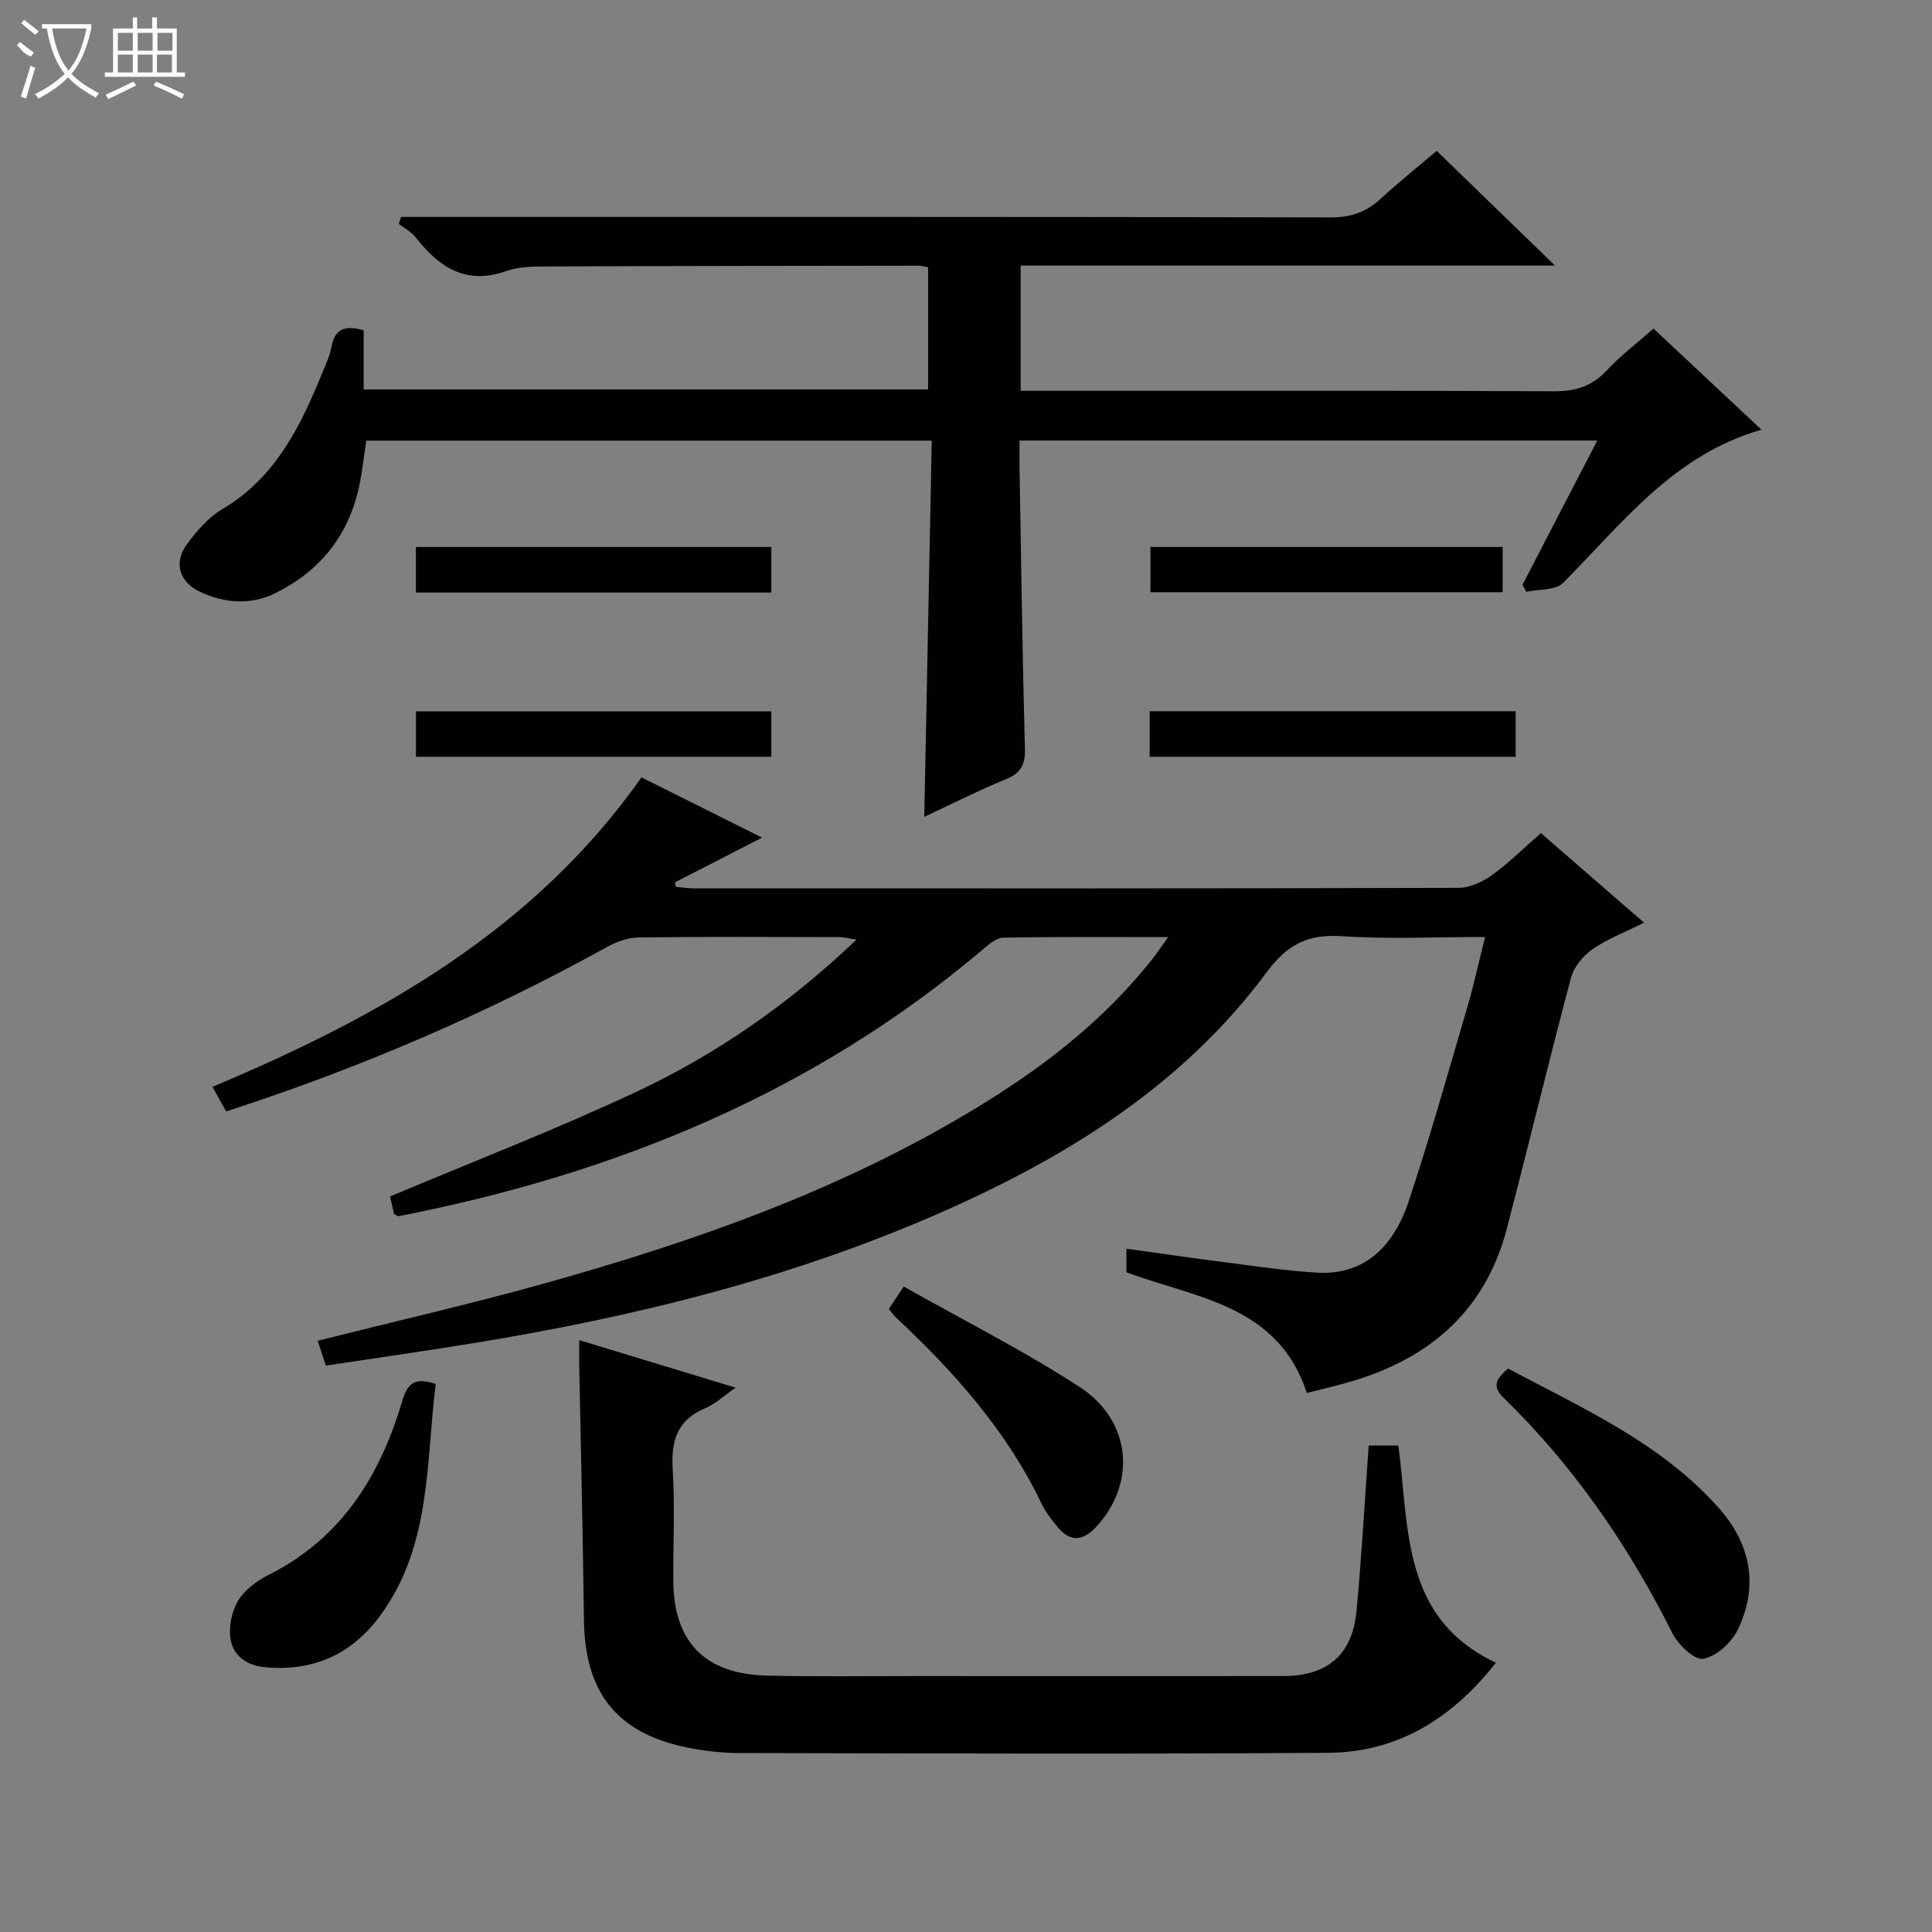 <svg enable-background="new 0 0 400 400" viewBox="0 0 400 400" xmlns="http://www.w3.org/2000/svg"><rect x="0" y="0" width="400" height="400" fill="#808080" stroke="none"/><g fill="#010102"><path d="m233.21 263.41c0-1.28 0-2.72 0-4.88 6.94.96 13.6 1.94 20.28 2.79 6.42.82 12.84 1.81 19.29 2.17 8.86.5 15.43-4.42 18.88-14.79 4.45-13.37 8.25-26.97 12.22-40.49 1.3-4.44 2.28-8.97 3.59-14.22-10.27 0-20.04.48-29.73-.16-7.02-.47-11.24 1.73-15.53 7.51-16.91 22.81-40.16 37.51-65.68 48.93-31.59 14.14-64.87 22.35-98.89 27.88-9.96 1.62-19.96 3.04-30.17 4.58-.69-2.09-1.19-3.58-1.7-5.14 15.83-3.98 31.34-7.52 46.66-11.79 32.23-8.99 63.65-20.1 92.24-37.98 12.63-7.9 24.2-17.09 33.56-28.82 1.1-1.37 2.08-2.83 3.65-4.98-12.01 0-23.11-.09-34.2.11-1.4.03-2.93 1.38-4.15 2.41-35.16 29.77-76.25 46.54-121.02 55.26-.13.03-.29-.14-.93-.46-.28-1.22-.63-2.78-.82-3.62 17.29-7.29 34.45-13.91 51.05-21.7 16.62-7.8 31.65-18.27 45.51-31.47-1.56-.24-2.58-.53-3.6-.53-13.83-.03-27.66-.11-41.49.07-2.18.03-4.55.86-6.48 1.93-25.06 13.88-51.24 25.12-78.93 34.09-.87-1.56-1.72-3.09-2.83-5.09 34.52-14.52 66.48-32.35 88.82-64.07 8.13 4.06 16.4 8.19 24.97 12.47-6.3 3.23-12.17 6.25-18.04 9.26.06.31.13.62.19.93 1.2.11 2.39.31 3.59.31 52.82.02 105.64.05 158.45-.1 2.36-.01 5.02-1.27 7.01-2.7 3.47-2.49 6.53-5.57 10.04-8.64 7.07 6.14 13.91 12.08 21.36 18.55-4 2-7.59 3.36-10.65 5.49-1.93 1.34-3.86 3.62-4.45 5.84-4.61 17.3-8.79 34.71-13.31 52.03-4.46 17.08-16.1 26.98-32.63 31.75-2.85.82-5.74 1.48-8.77 2.26-6-18.28-22.89-19.6-37.36-24.99z"/><path d="m191.36 169.12c.52-26.22 1.04-51.93 1.55-77.89-39.51 0-78.13 0-117.07 0-.6 3.68-.92 7.47-1.87 11.1-2.45 9.41-8.32 16.22-16.97 20.48-5.07 2.5-10.39 2.11-15.45-.22-4.56-2.1-5.71-6.19-2.67-10.17 2-2.61 4.29-5.32 7.07-6.96 11.09-6.53 16.28-17.2 20.84-28.41.69-1.69 1.5-3.39 1.82-5.16.65-3.64 2.64-4.7 6.68-3.5v12.24h116.86c0-8.37 0-16.75 0-25.29-.73-.12-1.36-.33-1.98-.33-25.83.03-51.66.05-77.49.16-2.64.01-5.45.09-7.9.96-8.32 2.95-13.86-.81-18.7-6.96-.9-1.15-2.33-1.89-3.51-2.82.15-.48.31-.96.46-1.44h5.02c62.5 0 125-.04 187.49.1 4.15.01 7.29-1.09 10.27-3.82 4.03-3.69 8.3-7.12 11.64-9.96 8.28 8.03 16.21 15.72 24.5 23.76-36.93 0-73.65 0-110.63 0v25.92h5.9c34.83 0 69.66-.08 104.5.1 4.53.02 7.92-1.07 11-4.37 2.82-3.02 6.16-5.55 9.62-8.61 7.37 6.9 14.6 13.67 22.36 20.94-18.32 5.23-28.88 19.49-41.11 31.73-1.57 1.57-5.02 1.26-7.6 1.82-.26-.49-.52-.98-.77-1.46 5.08-9.8 10.16-19.6 15.48-29.85-40.12 0-79.54 0-119.62 0 0 1.88-.03 3.65 0 5.42.34 19.47.59 38.95 1.12 58.42.09 3.4-.91 5.05-4.03 6.32-5.66 2.31-11.11 5.09-16.81 7.75z"/><path d="m283.37 299.28h6.14c2.3 17.07.56 35.74 20.21 44.97-9.11 11.56-20.36 18.55-34.72 18.65-40.65.29-81.31.13-121.97.05-3.63-.01-7.33-.44-10.89-1.17-14.49-3-21.05-11.41-21.24-26.36-.21-17.48-.64-34.95-.97-52.42-.03-1.62 0-3.23 0-5.54 10.99 3.34 21.37 6.5 32.36 9.84-2.44 1.69-4.17 3.38-6.25 4.24-5.9 2.44-7.12 6.82-6.76 12.73.47 7.64.08 15.32.12 22.99.06 12.63 6.51 19.34 19.3 19.65 9.99.24 19.99.1 29.99.1 25.66.01 51.32.02 76.98 0 9.2-.01 14.34-4.4 15.19-13.57 1.06-11.25 1.68-22.52 2.51-34.16z"/><path d="m312.22 283.34c15.37 8.2 31.57 15.34 43.59 28.82 6.67 7.48 8.4 16.24 3.91 25.38-1.29 2.62-4.42 5.43-7.1 5.89-1.81.31-5.16-2.9-6.36-5.27-9.1-18.13-20.41-34.63-34.98-48.78-2.48-2.41-1.45-3.94.94-6.04z"/><path d="m90.21 286.53c-2.04 16.36-.89 33.46-11.44 47.89-5.87 8.03-13.77 11.64-23.75 10.78-3.81-.33-6.64-2.25-7.26-5.7-.47-2.56.19-5.83 1.53-8.08 1.36-2.27 3.93-4.16 6.38-5.39 15.08-7.57 23.07-20.56 27.63-36.04 1.13-3.83 2.8-4.83 6.91-3.46z"/><path d="m184.03 270.99c.84-1.26 1.64-2.45 3.08-4.62 12.29 6.94 24.79 13.22 36.43 20.8 10.8 7.04 11.74 19.95 3.45 28.91-3.01 3.25-5.62 3.1-8.25-.19-1.14-1.42-2.3-2.9-3.08-4.53-7.22-15.14-18.14-27.36-30.25-38.67-.46-.44-.81-1-1.38-1.7z"/><path d="m238.02 156.69c0-3.24 0-6.18 0-9.44h75.78v9.44c-25.07 0-50.14 0-75.78 0z"/><path d="m86.11 122.68c0-3.23 0-6.16 0-9.43h73.59v9.43c-24.32 0-48.68 0-73.59 0z"/><path d="m86.12 156.68c0-3.21 0-6.14 0-9.41h73.57v9.41c-24.3 0-48.65 0-73.57 0z"/><path d="m311.11 113.24v9.37c-24.18 0-48.37 0-72.92 0 0-2.97 0-6.01 0-9.37z"/></g><path d="m6.4 11.7c-2-.8-1.9-1.6-2.9-2.3l.6-.7c.9.7 1.9 1.4 2.9 2.2zm-2.1 8.3c.7-2.1 1.4-4.2 2-6.4.2.1.6.3 1 .4-.7 2.3-1.3 4.4-1.9 6.4zm3-12.8c-1.1-.9-2.1-1.7-2.9-2.4l.6-.7c1 .8 2 1.5 3 2.4zm1.4-1.3v-.9h10.2v.9c-.9 4.2-2.3 7.3-4.1 9.4 1.3 1.4 3.2 2.7 5.7 4-.2.2-.4.5-.7.9-2.5-1.4-4.4-2.7-5.7-4.2-1.4 1.5-3.5 3-6.1 4.4 0 0 0 0-.1-.1-.3-.4-.5-.7-.7-.8 2.7-1.3 4.7-2.8 6.2-4.2-1.8-2.2-3-5.3-3.7-9.4zm9.2 0h-7.1c.6 3.8 1.7 6.7 3.4 8.7 1.7-2 2.9-4.8 3.7-8.7z" fill="#fbfcfa"/><path d="m31.6 3.6h.9v2.3h4.1v9.1h1.7v.9h-16.6v-.9h1.7v-9.1h4.1v-2.3h.9v2.3h3.1v-2.3zm-4 13.3.6.8c-1.9.9-3.8 1.9-5.8 2.8-.2-.3-.3-.6-.5-.9 2-.9 3.9-1.8 5.7-2.7zm-3.2-10.1v3.7h3.1v-3.7zm0 4.5v3.7h3.1v-3.7zm4.1-4.5v3.7h3.1v-3.7zm0 4.5v3.7h3.1v-3.7zm9.1 9.1c-2.1-1.1-4.1-2-5.8-2.7l.5-.8c2.2.9 4.1 1.8 5.8 2.6l-.4.9zm-1.9-13.6h-3.1v3.7h3.1zm-3.2 4.5v3.7h3.1v-3.7z" fill="#fbfcfa"/></svg>